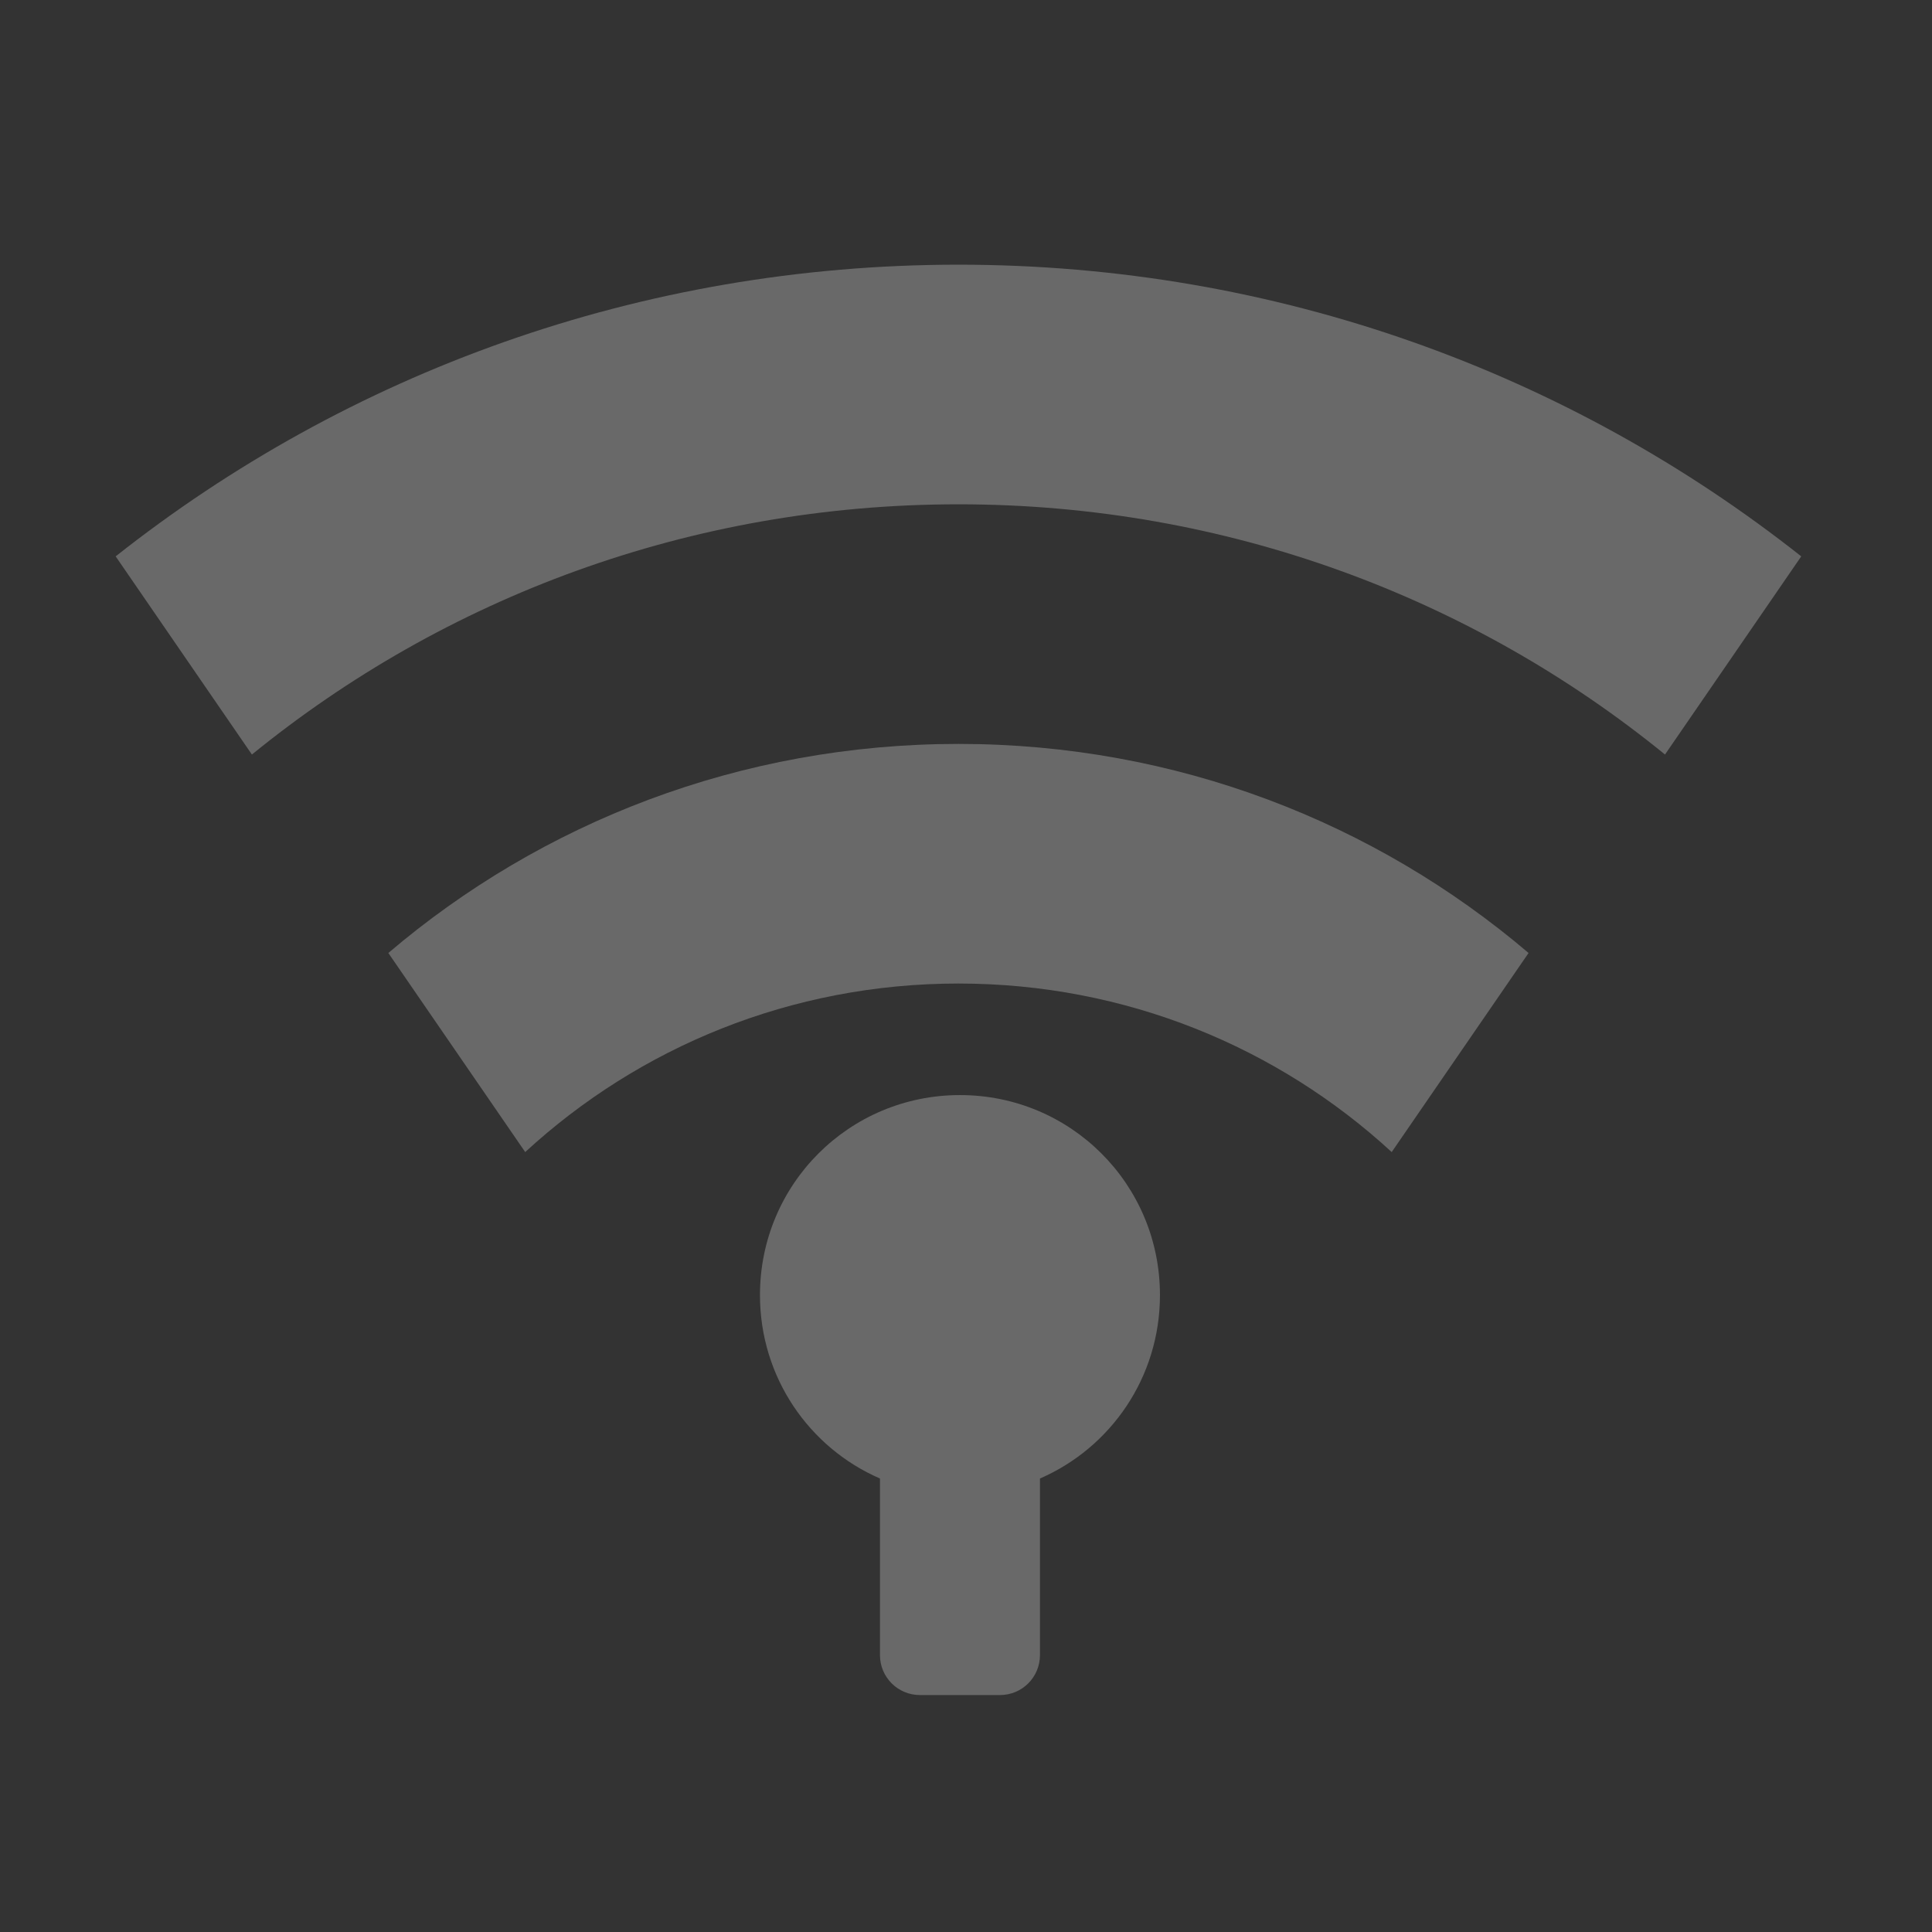 <?xml version="1.0" encoding="UTF-8" standalone="no"?>
<!-- Created with Inkscape (http://www.inkscape.org/) -->

<svg
   xmlns:dc="http://purl.org/dc/elements/1.1/"
   xmlns:cc="http://creativecommons.org/ns#"
   xmlns:rdf="http://www.w3.org/1999/02/22-rdf-syntax-ns#"
   xmlns:svg="http://www.w3.org/2000/svg"
   xmlns="http://www.w3.org/2000/svg"
   xmlns:sodipodi="http://sodipodi.sourceforge.net/DTD/sodipodi-0.dtd"
   xmlns:inkscape="http://www.inkscape.org/namespaces/inkscape"
   width="512mm"
   height="512mm"
   viewBox="0 0 512 512"
   version="1.1"
   id="svg3705"
   inkscape:version="0.92.2 2405546, 2018-03-11"
   sodipodi:docname="network-wireless-secure-signal-none.svg">
  <rect x="0" y="0" width="512" height="512" fill="#333333" stroke="none"/>
  <defs
     id="defs3699" />
  <sodipodi:namedview
     id="base"
     pagecolor="#ffffff"
     bordercolor="#666666"
     borderopacity="1.0"
     inkscape:pageopacity="0.0"
     inkscape:pageshadow="2"
     inkscape:zoom="0.26870058"
     inkscape:cx="101.62528"
     inkscape:cy="748.85544"
     inkscape:document-units="mm"
     inkscape:current-layer="layer1"
     showgrid="true"
     showguides="true"
     inkscape:guide-bbox="true"
     inkscape:window-width="1920"
     inkscape:window-height="1025"
     inkscape:window-x="0"
     inkscape:window-y="30"
     inkscape:window-maximized="1"
     inkscape:measure-start="0,0"
     inkscape:measure-end="0,0">
    <inkscape:grid
       type="xygrid"
       id="grid3707" />
    <sodipodi:guide
       position="465.667,486.833"
       orientation="0,1"
       id="guide3711"
       inkscape:locked="false" />
    <sodipodi:guide
       position="486.833,370.417"
       orientation="-1,-1.3113658e-08"
       id="guide3713"
       inkscape:locked="false" />
    <sodipodi:guide
       position="-158.75,21.167"
       orientation="0,1"
       id="guide3715"
       inkscape:locked="false" />
    <sodipodi:guide
       position="254,264.583"
       orientation="1,0"
       id="guide3717"
       inkscape:locked="false" />
    <sodipodi:guide
       position="560.917,243.417"
       orientation="0,1"
       id="guide3719"
       inkscape:locked="false" />
    <sodipodi:guide
       position="709.083,63.5"
       orientation="0,1"
       id="guide3742"
       inkscape:locked="false" />
    <sodipodi:guide
       position="296.333,402.167"
       orientation="7.1177965e-08,1"
       id="guide3744"
       inkscape:locked="false" />
    <sodipodi:guide
       position="1164.167,465.667"
       orientation="0,1"
       id="guide3748"
       inkscape:locked="false" />
    <sodipodi:guide
       position="211.667,328.083"
       orientation="0,1"
       id="guide888"
       inkscape:locked="false" />
    <sodipodi:guide
       position="444.5,169.333"
       orientation="0,1"
       id="guide890"
       inkscape:locked="false" />
    <sodipodi:guide
       position="179.917,328.083"
       orientation="1,0"
       id="guide976"
       inkscape:locked="false" />
    <sodipodi:guide
       position="328.083,264.583"
       orientation="1,0"
       id="guide978"
       inkscape:locked="false" />
  </sodipodi:namedview>
  <g
     inkscape:label="Layer 1"
     inkscape:groupmode="layer"
     id="layer1"
     transform="translate(0,215)">
    <path
       style="opacity:1;fill:#ffffff;fill-opacity:0.356;stroke:none;stroke-width:10;stroke-miterlimit:4;stroke-dasharray:none"
       d="m 58.208,-285.083 c -23.453,0 -42.333,18.881 -42.333,42.333 v 10.583 C 15.875,-255.619 34.756,-274.5 58.208,-274.5 H 190.5 v -10.583 z"
       id="rect880"
       inkscape:connector-curvature="0"
       sodipodi:nodetypes="sscsccs" />
    <path
       style="opacity:1;fill:#bdbdbd;fill-opacity:0.392;stroke:none;stroke-width:3;stroke-linecap:round;stroke-linejoin:miter;stroke-miterlimit:4;stroke-dasharray:none;stroke-opacity:1;paint-order:normal"
       d="m 254,-144.854 c -84.529,0 -162.067,28.859 -223.348,77.297 L 66.756,-15.042 C 117.728,-56.53 182.857,-81.354 254,-81.354 c 71.143,0 136.272,24.824 187.244,66.312 l 36.104,-52.516 C 416.067,-115.995 338.529,-144.854 254,-144.854 Z"
       id="rect868"
       inkscape:connector-curvature="0" />
    <path
       style="opacity:1;fill:#bdbdbd;fill-opacity:0.392;stroke:none;stroke-width:1.941;stroke-linecap:round;stroke-linejoin:miter;stroke-miterlimit:4;stroke-dasharray:none;stroke-opacity:1;paint-order:normal"
       d="m 254,-17.854 c -57.761,0 -110.477,20.826 -151.086,55.404 L 139.185,90.31 C 169.321,62.556 209.612,45.646 254,45.646 c 44.388,0 84.679,16.911 114.815,44.664 l 36.272,-52.76 C 364.477,2.971 311.761,-17.854 254,-17.854 Z"
       id="rect891"
       inkscape:connector-curvature="0" />
    <path
       style="opacity:1;fill:#bdbdbd;fill-opacity:0.392;stroke:none;stroke-width:1.002;stroke-linecap:round;stroke-linejoin:round;stroke-miterlimit:4;stroke-dasharray:none;stroke-opacity:1;paint-order:normal"
       d="M 960 1095.117 C 849.2 1095.117 760 1184.317 760 1295.117 C 760 1377.439 809.246 1447.824 880 1478.574 L 880 1655.117 C 880 1677.277 897.84 1695.117 920 1695.117 L 1000 1695.117 C 1022.16 1695.117 1040 1677.277 1040 1655.117 L 1040 1478.574 C 1110.754 1447.824 1160 1377.439 1160 1295.117 C 1160 1184.317 1070.8 1095.117 960 1095.117 z "
       transform="matrix(0.265,0,0,0.265,0,-215)"
       id="rect830" />
  </g>
</svg>
